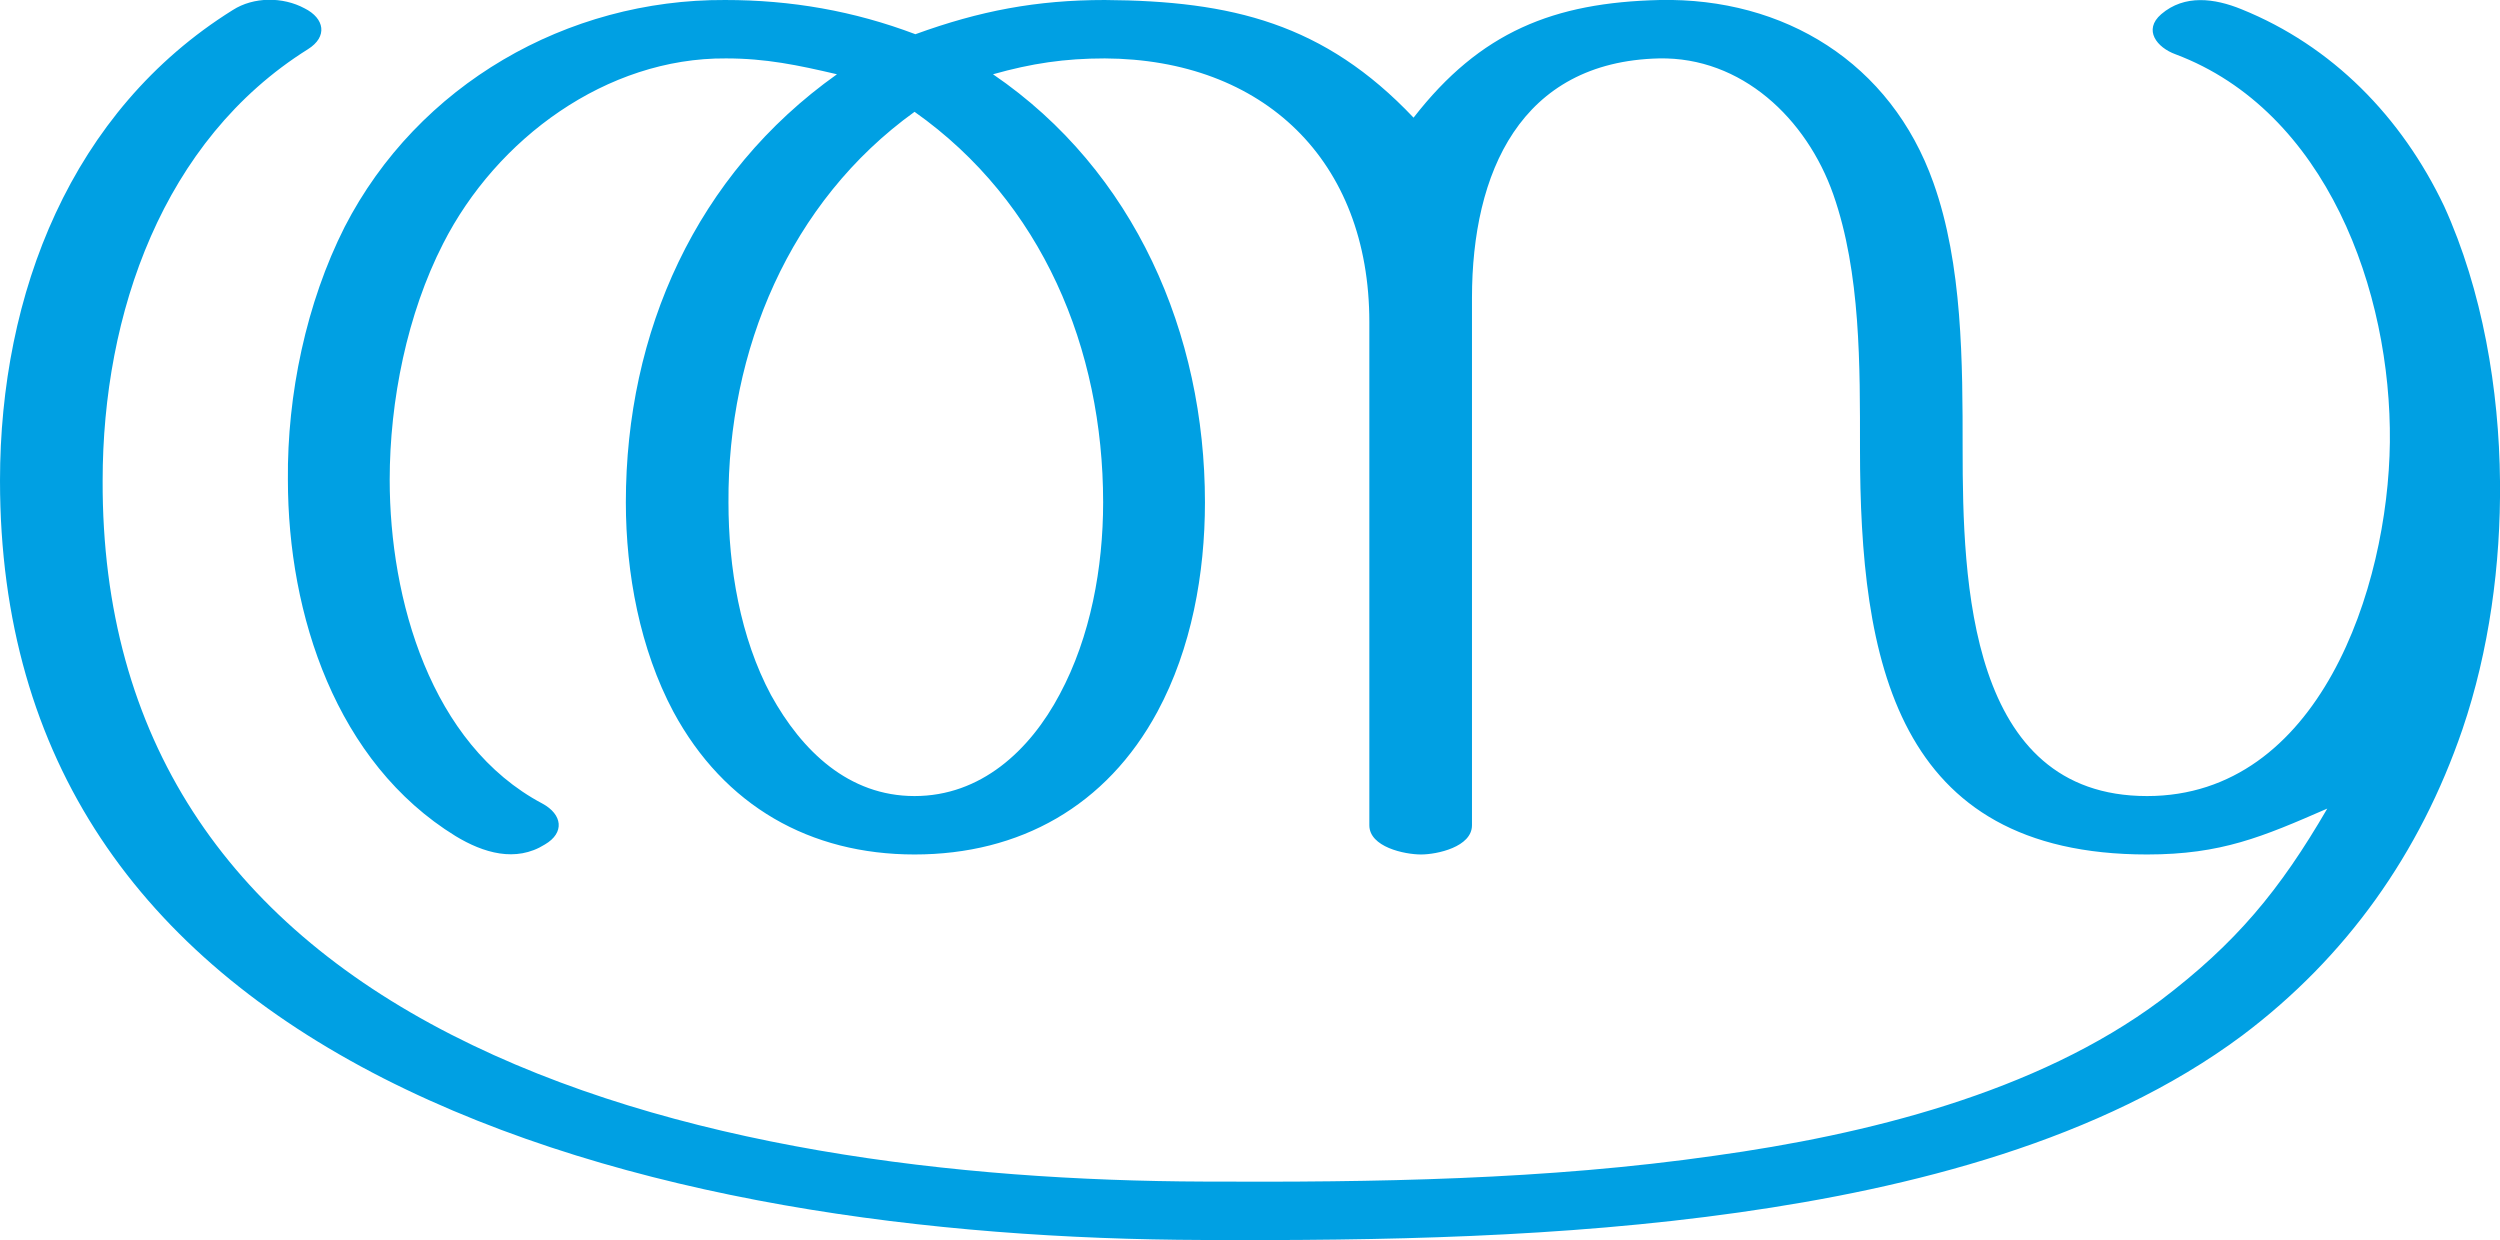 <?xml version="1.0" encoding="UTF-8"?>
<!DOCTYPE svg PUBLIC "-//W3C//DTD SVG 1.1//EN" "http://www.w3.org/Graphics/SVG/1.1/DTD/svg11.dtd">
<!-- Creator: CorelDRAW X8 -->
<svg xmlns="http://www.w3.org/2000/svg" xml:space="preserve" width="2996px" height="1486px" version="1.1" style="shape-rendering:geometricPrecision; text-rendering:geometricPrecision; image-rendering:optimizeQuality; fill-rule:evenodd; clip-rule:evenodd"
viewBox="0 0 2996 1486"
 xmlns:xlink="http://www.w3.org/1999/xlink">
 <defs>
  <style type="text/css">
   <![CDATA[
    .fil0 {fill:#00A0E3;fill-rule:nonzero}
   ]]>
  </style>
 </defs>
 <g id="Layer_x0020_1">
  <path class="fil0" d="M2589 1199c-149,111 -354,161 -534,186 -202,29 -408,32 -612,31 -295,-1 -636,-40 -902,-176 -268,-137 -419,-355 -418,-664 0,-200 72,-408 246,-517 24,-15 20,-37 -4,-49 -26,-14 -61,-14 -86,2 -194,121 -279,340 -279,564 0,336 169,568 459,716 291,148 661,193 983,194 214,1 430,-3 642,-33 205,-29 434,-86 603,-212 125,-94 213,-218 264,-367 32,-94 46,-198 45,-297 -1,-110 -21,-229 -67,-330 -51,-107 -134,-192 -243,-236 -32,-13 -68,-18 -96,6 -22,19 -5,40 17,48 181,68 259,284 257,465 -2,175 -85,424 -291,424 -214,0 -221,-257 -221,-416 0,-103 0,-221 -35,-319 -51,-144 -179,-222 -328,-219 -127,3 -215,38 -295,141 -107,-113 -218,-140 -370,-141 -82,0 -150,13 -227,41 -74,-28 -149,-41 -228,-41 -189,-1 -368,101 -456,272 -46,91 -69,201 -68,303 0,162 58,339 201,427 33,20 72,32 107,10 24,-14 21,-36 -3,-49 -134,-71 -183,-245 -183,-388 0,-95 21,-199 64,-283 64,-126 196,-223 339,-222 48,0 86,8 133,19 -169,120 -253,309 -253,513 0,85 17,176 57,251 61,113 164,171 289,171 126,0 230,-58 291,-171 41,-76 57,-166 57,-251 0,-202 -84,-397 -254,-513 46,-13 86,-19 134,-19 190,1 317,122 317,316l0 603c0,26 42,35 62,35 19,0 61,-9 61,-35l0 -632c0,-150 58,-283 224,-287 99,-2 177,72 209,163 33,94 32,206 32,305 0,253 42,486 344,486 89,0 138,-21 216,-55 -57,98 -109,161 -200,230zm-1267 -597c0,78 -15,161 -52,230 -36,68 -95,122 -174,122 -79,0 -135,-54 -172,-121 -37,-69 -51,-153 -51,-231 -1,-182 73,-360 223,-468 153,108 226,284 226,468z"/>
 </g>
</svg>
